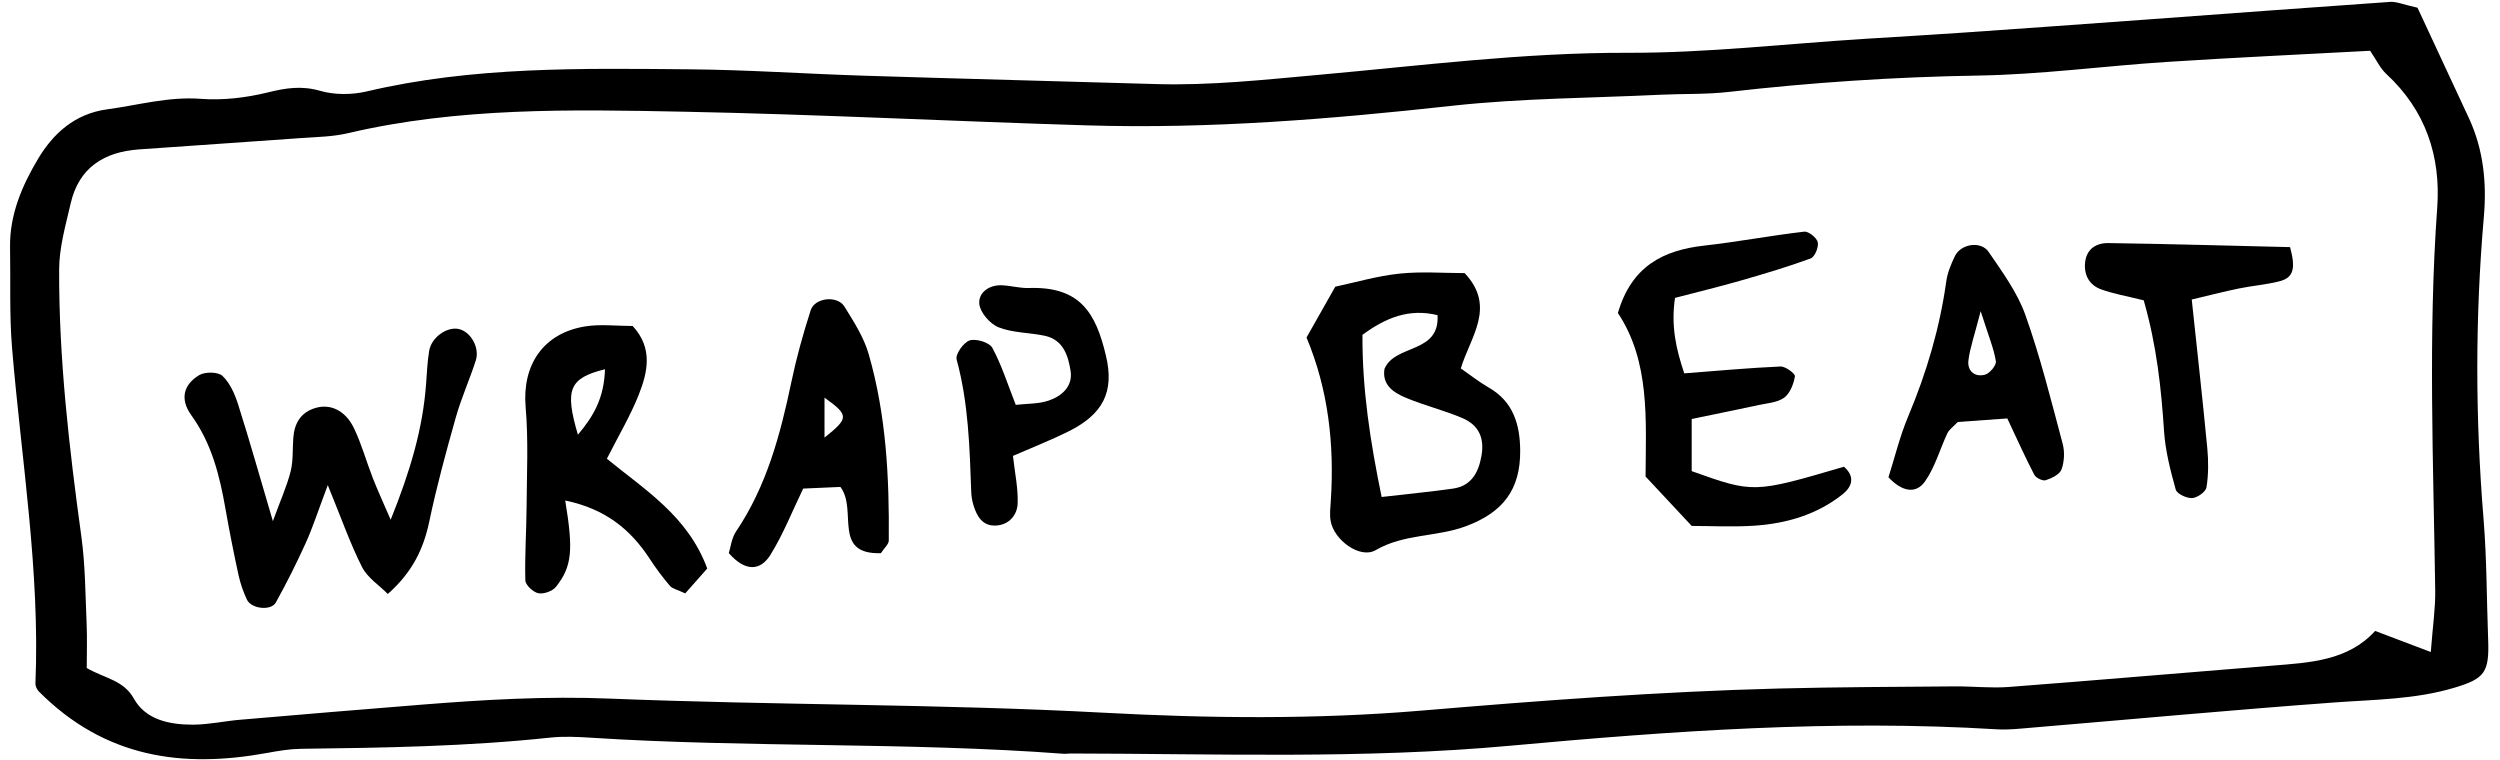 <?xml version="1.0" encoding="UTF-8" standalone="no"?>
<svg width="194px" height="59px" viewBox="0 0 194 59" version="1.1" xmlns="http://www.w3.org/2000/svg" xmlns:xlink="http://www.w3.org/1999/xlink" xmlns:sketch="http://www.bohemiancoding.com/sketch/ns">
    <!-- Generator: Sketch 3.1.1 (8761) - http://www.bohemiancoding.com/sketch -->
    <title>wrap-beat</title>
    <desc>Created with Sketch.</desc>
    <defs></defs>
    <g id="Page-1" stroke="none" stroke-width="1" fill="none" fill-rule="evenodd" sketch:type="MSPage">
        <g id="Desktop-2" sketch:type="MSArtboardGroup" transform="translate(-47, -310)">
            <rect id="Rectangle-1" opacity="0.87" sketch:type="MSShapeGroup" x="0" y="0" width="1024" height="1024"></rect>
            <g id="wrap-beat" sketch:type="MSLayerGroup" transform="translate(47.5, 310.5)">
                <path d="M187.098,0.098 C188.451,3.004 189.758,5.825 191.077,8.645 C192.217,11.087 192.476,13.677 192.248,16.311 C191.566,24.136 191.581,31.955 192.224,39.785 C192.478,42.894 192.463,46.025 192.581,49.144 C192.678,51.695 192.294,52.168 189.967,52.865 C186.918,53.78 183.784,53.78 180.652,54.011 C172.796,54.586 164.954,55.314 157.104,55.972 C156.231,56.046 155.347,56.148 154.479,56.096 C141.851,55.32 129.244,56.22 116.715,57.366 C105.308,58.412 93.954,57.987 82.571,57.972 C82.396,57.97 82.22,58.007 82.047,57.994 C69.824,57.074 57.556,57.532 45.331,56.745 C44.289,56.68 43.228,56.628 42.192,56.739 C35.76,57.425 29.303,57.53 22.844,57.608 C21.976,57.621 21.101,57.767 20.241,57.926 C13.685,59.126 7.65,58.331 2.496,53.14 C2.507,53.161 2.237,52.841 2.25,52.532 C2.612,43.789 1.158,35.175 0.436,26.507 C0.222,23.921 0.329,21.309 0.281,18.71 C0.232,16.172 1.219,13.888 2.459,11.817 C3.621,9.873 5.297,8.322 7.819,7.984 C10.233,7.66 12.574,6.98 15.083,7.17 C16.798,7.3 18.6,7.085 20.278,6.673 C21.675,6.327 22.903,6.133 24.347,6.549 C25.465,6.873 26.809,6.865 27.956,6.595 C36.205,4.649 44.594,4.806 52.97,4.878 C57.523,4.917 62.074,5.235 66.629,5.377 C74.151,5.614 81.678,5.802 89.203,6.024 C93.412,6.148 97.568,5.69 101.757,5.314 C109.756,4.597 117.734,3.573 125.812,3.597 C131.92,3.614 138.032,2.904 144.142,2.518 C146.757,2.353 149.371,2.205 151.985,2.022 C156.696,1.697 161.409,1.355 166.12,1.013 C172.406,0.556 178.689,0.081 184.975,-0.353 C185.473,-0.388 185.988,-0.148 187.098,0.098 L187.098,0.098 Z M188.129,50.096 C188.285,48.064 188.493,46.698 188.473,45.334 C188.335,35.421 187.912,25.513 188.629,15.599 C188.914,11.634 187.728,8.054 184.679,5.242 C184.197,4.797 183.907,4.148 183.422,3.44 C178.115,3.728 172.882,3.965 167.656,4.305 C162.765,4.621 157.887,5.285 152.996,5.364 C146.518,5.47 140.079,5.897 133.648,6.634 C131.918,6.832 130.159,6.767 128.413,6.849 C122.998,7.111 117.552,7.12 112.175,7.71 C102.775,8.745 93.377,9.514 83.92,9.231 C73.445,8.917 62.977,8.372 52.5,8.167 C43.8,7.995 35.073,7.823 26.498,9.836 C25.318,10.115 24.072,10.128 22.853,10.215 C18.664,10.52 14.475,10.795 10.288,11.093 C7.56,11.287 5.617,12.52 4.983,15.289 C4.599,16.971 4.097,18.683 4.09,20.385 C4.062,27.345 4.869,34.247 5.814,41.14 C6.121,43.367 6.123,45.637 6.222,47.889 C6.272,49.088 6.231,50.288 6.231,51.34 C7.685,52.166 9.089,52.279 9.891,53.717 C10.812,55.368 12.674,55.739 14.477,55.734 C15.694,55.73 16.907,55.458 18.127,55.353 C22.827,54.952 27.527,54.554 32.229,54.181 C37.082,53.793 41.929,53.512 46.813,53.711 C59.569,54.229 72.34,54.118 85.1,54.804 C93.307,55.246 101.604,55.334 109.782,54.645 C119.035,53.865 128.277,53.168 137.554,52.928 C142.096,52.813 146.641,52.802 151.183,52.763 C152.582,52.752 153.99,52.913 155.38,52.809 C162.181,52.29 168.978,51.702 175.779,51.157 C178.733,50.922 181.705,50.782 183.811,48.46 C185.181,48.979 186.274,49.393 188.129,50.096 L188.129,50.096 Z" id="Fill-1" fill="#000000" sketch:type="MSShapeGroup"></path>
                <path d="M188.129,50.096 C186.274,49.393 185.181,48.979 183.811,48.46 C181.705,50.782 178.733,50.922 175.779,51.157 C168.978,51.702 162.181,52.29 155.38,52.809 C153.99,52.913 152.582,52.752 151.183,52.763 C146.641,52.802 142.096,52.813 137.554,52.928 C128.277,53.168 119.035,53.865 109.782,54.645 C101.604,55.334 93.307,55.246 85.1,54.804 C72.34,54.118 59.569,54.229 46.813,53.711 C41.929,53.512 37.082,53.793 32.229,54.181 C27.527,54.554 22.827,54.952 18.127,55.353 C16.907,55.458 15.694,55.73 14.477,55.734 C12.674,55.739 10.812,55.368 9.891,53.717 C9.089,52.279 7.685,52.166 6.231,51.34 C6.231,50.288 6.272,49.088 6.222,47.889 C6.123,45.637 6.121,43.367 5.814,41.14 C4.869,34.247 4.062,27.345 4.09,20.385 C4.097,18.683 4.599,16.971 4.983,15.289 C5.617,12.52 7.56,11.287 10.288,11.093 C14.475,10.795 18.664,10.52 22.853,10.215 C24.072,10.128 25.318,10.115 26.498,9.836 C35.073,7.823 43.8,7.995 52.5,8.167 C62.977,8.372 73.445,8.917 83.92,9.231 C93.377,9.514 102.775,8.745 112.175,7.71 C117.552,7.12 122.998,7.111 128.413,6.849 C130.159,6.767 131.918,6.832 133.648,6.634 C140.079,5.897 146.518,5.47 152.996,5.364 C157.887,5.285 162.765,4.621 167.656,4.305 C172.882,3.965 178.115,3.728 183.422,3.44 C183.907,4.148 184.197,4.797 184.679,5.242 C187.728,8.054 188.914,11.634 188.629,15.599 C187.912,25.513 188.335,35.421 188.473,45.334 C188.493,46.698 188.285,48.064 188.129,50.096 L188.129,50.096 Z M100.886,25.692 C102.573,29.716 103.058,33.99 102.77,38.367 C102.735,38.881 102.672,39.413 102.755,39.914 C103.001,41.399 105.038,42.898 106.251,42.192 C108.459,40.907 110.986,41.182 113.256,40.334 C116.138,39.256 117.491,37.495 117.467,34.448 C117.449,32.465 116.945,30.67 115.028,29.576 C114.289,29.154 113.62,28.616 112.859,28.09 C113.589,25.648 115.631,23.322 113.157,20.694 C111.55,20.694 109.808,20.555 108.1,20.733 C106.387,20.912 104.709,21.409 103.117,21.747 C102.332,23.132 101.656,24.33 100.886,25.692 L100.886,25.692 Z M29.816,39.833 C29.211,38.43 28.792,37.526 28.43,36.598 C27.926,35.306 27.56,33.953 26.959,32.711 C26.292,31.337 25.129,30.818 23.987,31.156 C22.822,31.5 22.344,32.356 22.259,33.491 C22.195,34.358 22.261,35.256 22.052,36.086 C21.767,37.214 21.278,38.291 20.675,39.94 C19.66,36.502 18.868,33.687 17.984,30.903 C17.73,30.099 17.355,29.234 16.767,28.672 C16.434,28.35 15.414,28.337 14.962,28.607 C13.734,29.343 13.446,30.472 14.343,31.716 C15.933,33.923 16.545,36.406 16.997,38.99 C17.298,40.7 17.635,42.406 18.004,44.103 C18.149,44.763 18.374,45.421 18.662,46.033 C19,46.75 20.533,46.922 20.903,46.255 C21.745,44.741 22.524,43.184 23.239,41.606 C23.778,40.41 24.18,39.153 24.936,37.145 C26.013,39.776 26.682,41.704 27.597,43.508 C28.011,44.327 28.911,44.903 29.593,45.591 C31.498,43.911 32.363,42.101 32.81,39.979 C33.38,37.262 34.111,34.576 34.867,31.903 C35.29,30.402 35.94,28.964 36.42,27.478 C36.749,26.463 36.003,25.2 35.062,25.023 C34.15,24.855 32.974,25.694 32.803,26.727 C32.663,27.581 32.626,28.454 32.562,29.321 C32.303,32.783 31.338,36.055 29.816,39.833 L29.816,39.833 Z M127.196,36.478 C128.378,37.746 129.433,38.872 130.777,40.312 C132.229,40.312 133.964,40.408 135.683,40.291 C138.157,40.118 140.5,39.43 142.476,37.864 C143.239,37.26 143.469,36.478 142.59,35.718 C135.58,37.774 135.58,37.774 130.775,36.06 L130.775,32.012 C132.624,31.628 134.317,31.291 136.004,30.925 C136.675,30.781 137.451,30.733 137.96,30.354 C138.414,30.012 138.688,29.293 138.785,28.701 C138.817,28.498 138.054,27.925 137.673,27.94 C135.26,28.045 132.854,28.269 130.198,28.472 C129.573,26.603 129.154,24.829 129.481,22.616 C131.251,22.154 132.916,21.751 134.558,21.28 C136.392,20.753 138.225,20.211 140.013,19.553 C140.329,19.437 140.64,18.677 140.559,18.298 C140.482,17.949 139.842,17.437 139.506,17.477 C136.918,17.777 134.352,18.267 131.764,18.557 C128.558,18.914 126.104,20.16 125.049,23.79 C127.555,27.552 127.22,32.106 127.196,36.478 L127.196,36.478 Z M43.361,38.339 C46.493,38.988 48.443,40.602 49.926,42.874 C50.397,43.6 50.919,44.299 51.483,44.959 C51.678,45.188 52.062,45.255 52.674,45.547 C53.242,44.905 53.871,44.194 54.382,43.617 C52.875,39.528 49.522,37.506 46.594,35.097 C47.522,33.267 48.412,31.774 49.048,30.18 C49.759,28.395 50.195,26.524 48.594,24.797 C47.344,24.797 46.107,24.64 44.925,24.827 C41.649,25.35 40.01,27.829 40.289,31.084 C40.51,33.652 40.381,36.254 40.363,38.842 C40.35,40.741 40.214,42.641 40.267,44.539 C40.278,44.9 40.874,45.456 41.278,45.536 C41.697,45.619 42.385,45.369 42.651,45.029 C43.892,43.447 44,42.208 43.361,38.339 L43.361,38.339 Z M67.857,42.428 C68.122,42.018 68.467,41.735 68.469,41.447 C68.515,36.569 68.272,31.705 66.912,26.986 C66.537,25.679 65.756,24.463 65.028,23.289 C64.48,22.402 62.725,22.594 62.409,23.576 C61.828,25.389 61.31,27.234 60.92,29.097 C60.062,33.199 59.003,37.208 56.61,40.755 C56.266,41.269 56.2,41.968 56.056,42.421 C57.339,43.889 58.51,43.809 59.293,42.545 C60.28,40.951 60.975,39.177 61.828,37.413 C62.977,37.362 63.953,37.319 64.716,37.286 C66.074,39.075 64.047,42.537 67.857,42.428 L67.857,42.428 Z M155.266,31.971 C156.041,33.609 156.661,34.999 157.363,36.345 C157.49,36.587 158.017,36.842 158.249,36.766 C158.716,36.611 159.335,36.312 159.475,35.925 C159.694,35.321 159.729,34.552 159.561,33.927 C158.666,30.578 157.832,27.204 156.67,23.945 C156.047,22.195 154.885,20.611 153.821,19.052 C153.22,18.167 151.652,18.42 151.194,19.385 C150.902,19.999 150.626,20.655 150.533,21.32 C150.027,24.947 149.005,28.413 147.584,31.79 C146.928,33.345 146.531,35.01 146.044,36.537 C147.101,37.661 148.174,37.859 148.88,36.859 C149.663,35.75 150.031,34.36 150.623,33.11 C150.757,32.829 151.062,32.626 151.426,32.245 C152.645,32.158 154.005,32.062 155.266,31.971 L155.266,31.971 Z M78.323,30.916 C77.691,29.313 77.231,27.831 76.505,26.491 C76.281,26.075 75.252,25.759 74.752,25.914 C74.281,26.06 73.623,26.99 73.733,27.393 C74.656,30.777 74.744,34.23 74.869,37.689 C74.88,38.031 74.943,38.38 75.042,38.709 C75.309,39.578 75.75,40.345 76.803,40.282 C77.805,40.221 78.428,39.471 78.468,38.596 C78.52,37.421 78.255,36.232 78.106,34.877 C79.577,34.234 81.016,33.672 82.396,32.988 C85.082,31.657 85.997,29.925 85.319,27.091 C84.541,23.827 83.356,21.714 79.345,21.849 C78.656,21.873 77.963,21.672 77.268,21.638 C76.246,21.587 75.413,22.215 75.494,23.08 C75.555,23.749 76.325,24.637 76.994,24.901 C78.097,25.337 79.38,25.302 80.569,25.555 C82.025,25.864 82.4,27.13 82.58,28.306 C82.758,29.478 81.889,30.256 80.845,30.596 C80.062,30.853 79.183,30.818 78.323,30.916 L78.323,30.916 Z M165.853,22.805 C166.875,26.383 167.21,29.65 167.43,32.953 C167.531,34.482 167.923,36.007 168.338,37.493 C168.43,37.822 169.182,38.175 169.61,38.151 C170.013,38.129 170.665,37.667 170.722,37.321 C170.882,36.332 170.882,35.295 170.787,34.293 C170.428,30.52 170.004,26.755 169.579,22.742 C170.959,22.415 172.106,22.119 173.261,21.882 C174.286,21.67 175.34,21.592 176.352,21.337 C177.479,21.056 177.663,20.361 177.211,18.677 C172.498,18.566 167.796,18.429 163.096,18.363 C162.17,18.35 161.403,18.823 161.302,19.879 C161.208,20.845 161.633,21.62 162.532,21.949 C163.502,22.304 164.539,22.476 165.853,22.805 L165.853,22.805 Z" id="Fill-2" sketch:type="MSShapeGroup"></path>
                <path d="M100.886,25.692 C101.656,24.33 102.332,23.132 103.117,21.747 C104.709,21.409 106.387,20.912 108.1,20.733 C109.808,20.555 111.55,20.694 113.157,20.694 C115.631,23.322 113.589,25.648 112.859,28.09 C113.62,28.616 114.289,29.154 115.028,29.576 C116.945,30.67 117.449,32.465 117.467,34.448 C117.491,37.495 116.138,39.256 113.256,40.334 C110.986,41.182 108.459,40.907 106.251,42.192 C105.038,42.898 103.001,41.399 102.755,39.914 C102.672,39.413 102.735,38.881 102.77,38.367 C103.058,33.99 102.573,29.716 100.886,25.692 L100.886,25.692 Z M106.716,38.066 C108.911,37.811 110.589,37.654 112.256,37.415 C113.684,37.208 114.234,36.158 114.46,34.885 C114.708,33.502 114.265,32.487 112.966,31.936 C111.539,31.33 110.006,30.962 108.576,30.358 C107.635,29.962 106.736,29.374 106.935,28.125 C107.751,26.182 111.236,26.971 111.052,23.956 C108.843,23.417 107.032,24.154 105.227,25.483 C105.203,29.724 105.83,33.761 106.716,38.066 L106.716,38.066 Z" id="Fill-3" fill="#000000" sketch:type="MSShapeGroup"></path>
                <path d="M29.816,39.833 C31.338,36.055 32.303,32.783 32.562,29.321 C32.626,28.454 32.663,27.581 32.803,26.727 C32.974,25.694 34.15,24.855 35.062,25.023 C36.003,25.2 36.749,26.463 36.42,27.478 C35.94,28.964 35.29,30.402 34.867,31.903 C34.111,34.576 33.38,37.262 32.81,39.979 C32.363,42.101 31.498,43.911 29.593,45.591 C28.911,44.903 28.011,44.327 27.597,43.508 C26.682,41.704 26.013,39.776 24.936,37.145 C24.18,39.153 23.778,40.41 23.239,41.606 C22.524,43.184 21.745,44.741 20.903,46.255 C20.533,46.922 19,46.75 18.662,46.033 C18.374,45.421 18.149,44.763 18.004,44.103 C17.635,42.406 17.298,40.7 16.997,38.99 C16.545,36.406 15.933,33.923 14.343,31.716 C13.446,30.472 13.734,29.343 14.962,28.607 C15.414,28.337 16.434,28.35 16.767,28.672 C17.355,29.234 17.73,30.099 17.984,30.903 C18.868,33.687 19.66,36.502 20.675,39.94 C21.278,38.291 21.767,37.214 22.052,36.086 C22.261,35.256 22.195,34.358 22.259,33.491 C22.344,32.356 22.822,31.5 23.987,31.156 C25.129,30.818 26.292,31.337 26.959,32.711 C27.56,33.953 27.926,35.306 28.43,36.598 C28.792,37.526 29.211,38.43 29.816,39.833" id="Fill-4" fill="#000000" sketch:type="MSShapeGroup"></path>
                <path d="M127.196,36.478 C127.22,32.106 127.555,27.552 125.049,23.79 C126.104,20.16 128.558,18.914 131.764,18.557 C134.352,18.267 136.918,17.777 139.506,17.477 C139.842,17.437 140.482,17.949 140.559,18.298 C140.64,18.677 140.329,19.437 140.013,19.553 C138.225,20.211 136.392,20.753 134.558,21.28 C132.916,21.751 131.251,22.154 129.481,22.616 C129.154,24.829 129.573,26.603 130.198,28.472 C132.854,28.269 135.26,28.045 137.673,27.94 C138.054,27.925 138.817,28.498 138.785,28.701 C138.688,29.293 138.414,30.012 137.96,30.354 C137.451,30.733 136.675,30.781 136.004,30.925 C134.317,31.291 132.624,31.628 130.775,32.012 L130.775,36.06 C135.58,37.774 135.58,37.774 142.59,35.718 C143.469,36.478 143.239,37.26 142.476,37.864 C140.5,39.43 138.157,40.118 135.683,40.291 C133.964,40.408 132.229,40.312 130.777,40.312 C129.433,38.872 128.378,37.746 127.196,36.478" id="Fill-5" fill="#000000" sketch:type="MSShapeGroup"></path>
                <path d="M43.361,38.339 C44,42.208 43.892,43.447 42.651,45.029 C42.385,45.369 41.697,45.619 41.278,45.536 C40.874,45.456 40.278,44.9 40.267,44.539 C40.214,42.641 40.35,40.741 40.363,38.842 C40.381,36.254 40.51,33.652 40.289,31.084 C40.01,27.829 41.649,25.35 44.925,24.827 C46.107,24.64 47.344,24.797 48.594,24.797 C50.195,26.524 49.759,28.395 49.048,30.18 C48.412,31.774 47.522,33.267 46.594,35.097 C49.522,37.506 52.875,39.528 54.382,43.617 C53.871,44.194 53.242,44.905 52.674,45.547 C52.062,45.255 51.678,45.188 51.483,44.959 C50.919,44.299 50.397,43.6 49.926,42.874 C48.443,40.602 46.493,38.988 43.361,38.339 L43.361,38.339 Z M46.447,28.154 C43.653,28.844 43.315,29.733 44.346,33.236 C45.579,31.766 46.375,30.391 46.447,28.154 L46.447,28.154 Z" id="Fill-6" fill="#000000" sketch:type="MSShapeGroup"></path>
                <path d="M67.857,42.428 C64.047,42.537 66.074,39.075 64.716,37.286 C63.953,37.319 62.977,37.362 61.828,37.413 C60.975,39.177 60.28,40.951 59.293,42.545 C58.51,43.809 57.339,43.889 56.056,42.421 C56.2,41.968 56.266,41.269 56.61,40.755 C59.003,37.208 60.062,33.199 60.92,29.097 C61.31,27.234 61.828,25.389 62.409,23.576 C62.725,22.594 64.48,22.402 65.028,23.289 C65.756,24.463 66.537,25.679 66.912,26.986 C68.272,31.705 68.515,36.569 68.469,41.447 C68.467,41.735 68.122,42.018 67.857,42.428 L67.857,42.428 Z M63.482,33.459 C65.379,31.936 65.398,31.74 63.482,30.356 L63.482,33.459 L63.482,33.459 Z" id="Fill-7" fill="#000000" sketch:type="MSShapeGroup"></path>
                <path d="M155.266,31.971 C154.005,32.062 152.645,32.158 151.426,32.245 C151.062,32.626 150.757,32.829 150.623,33.11 C150.031,34.36 149.663,35.75 148.88,36.859 C148.174,37.859 147.101,37.661 146.044,36.537 C146.531,35.01 146.928,33.345 147.584,31.79 C149.005,28.413 150.027,24.947 150.533,21.32 C150.626,20.655 150.902,19.999 151.194,19.385 C151.652,18.42 153.22,18.167 153.821,19.052 C154.885,20.611 156.047,22.195 156.67,23.945 C157.832,27.204 158.666,30.578 159.561,33.927 C159.729,34.552 159.694,35.321 159.475,35.925 C159.335,36.312 158.716,36.611 158.249,36.766 C158.017,36.842 157.49,36.587 157.363,36.345 C156.661,34.999 156.041,33.609 155.266,31.971 L155.266,31.971 Z M153.2,23.646 C152.694,25.62 152.356,26.539 152.248,27.485 C152.159,28.289 152.744,28.788 153.531,28.576 C153.9,28.478 154.429,27.846 154.38,27.535 C154.227,26.566 153.832,25.631 153.2,23.646 L153.2,23.646 Z" id="Fill-8" fill="#000000" sketch:type="MSShapeGroup"></path>
                <path d="M78.323,30.916 C79.183,30.818 80.062,30.853 80.845,30.596 C81.889,30.256 82.758,29.478 82.58,28.306 C82.4,27.13 82.025,25.864 80.569,25.555 C79.38,25.302 78.097,25.337 76.994,24.901 C76.325,24.637 75.555,23.749 75.494,23.08 C75.413,22.215 76.246,21.587 77.268,21.638 C77.963,21.672 78.656,21.873 79.345,21.849 C83.356,21.714 84.541,23.827 85.319,27.091 C85.997,29.925 85.082,31.657 82.396,32.988 C81.016,33.672 79.577,34.234 78.106,34.877 C78.255,36.232 78.52,37.421 78.468,38.596 C78.428,39.471 77.805,40.221 76.803,40.282 C75.75,40.345 75.309,39.578 75.042,38.709 C74.943,38.38 74.88,38.031 74.869,37.689 C74.744,34.23 74.656,30.777 73.733,27.393 C73.623,26.99 74.281,26.06 74.752,25.914 C75.252,25.759 76.281,26.075 76.505,26.491 C77.231,27.831 77.691,29.313 78.323,30.916" id="Fill-9" fill="#000000" sketch:type="MSShapeGroup"></path>
                <path d="M165.853,22.805 C164.539,22.476 163.502,22.304 162.532,21.949 C161.633,21.62 161.208,20.845 161.302,19.879 C161.403,18.823 162.17,18.35 163.096,18.363 C167.796,18.429 172.498,18.566 177.211,18.677 C177.663,20.361 177.479,21.056 176.352,21.337 C175.34,21.592 174.286,21.67 173.261,21.882 C172.106,22.119 170.959,22.415 169.579,22.742 C170.004,26.755 170.428,30.52 170.787,34.293 C170.882,35.295 170.882,36.332 170.722,37.321 C170.665,37.667 170.013,38.129 169.61,38.151 C169.182,38.175 168.43,37.822 168.338,37.493 C167.923,36.007 167.531,34.482 167.43,32.953 C167.21,29.65 166.875,26.383 165.853,22.805" id="Fill-10" fill="#000000" sketch:type="MSShapeGroup"></path>
            </g>
        </g>
    </g>
</svg>